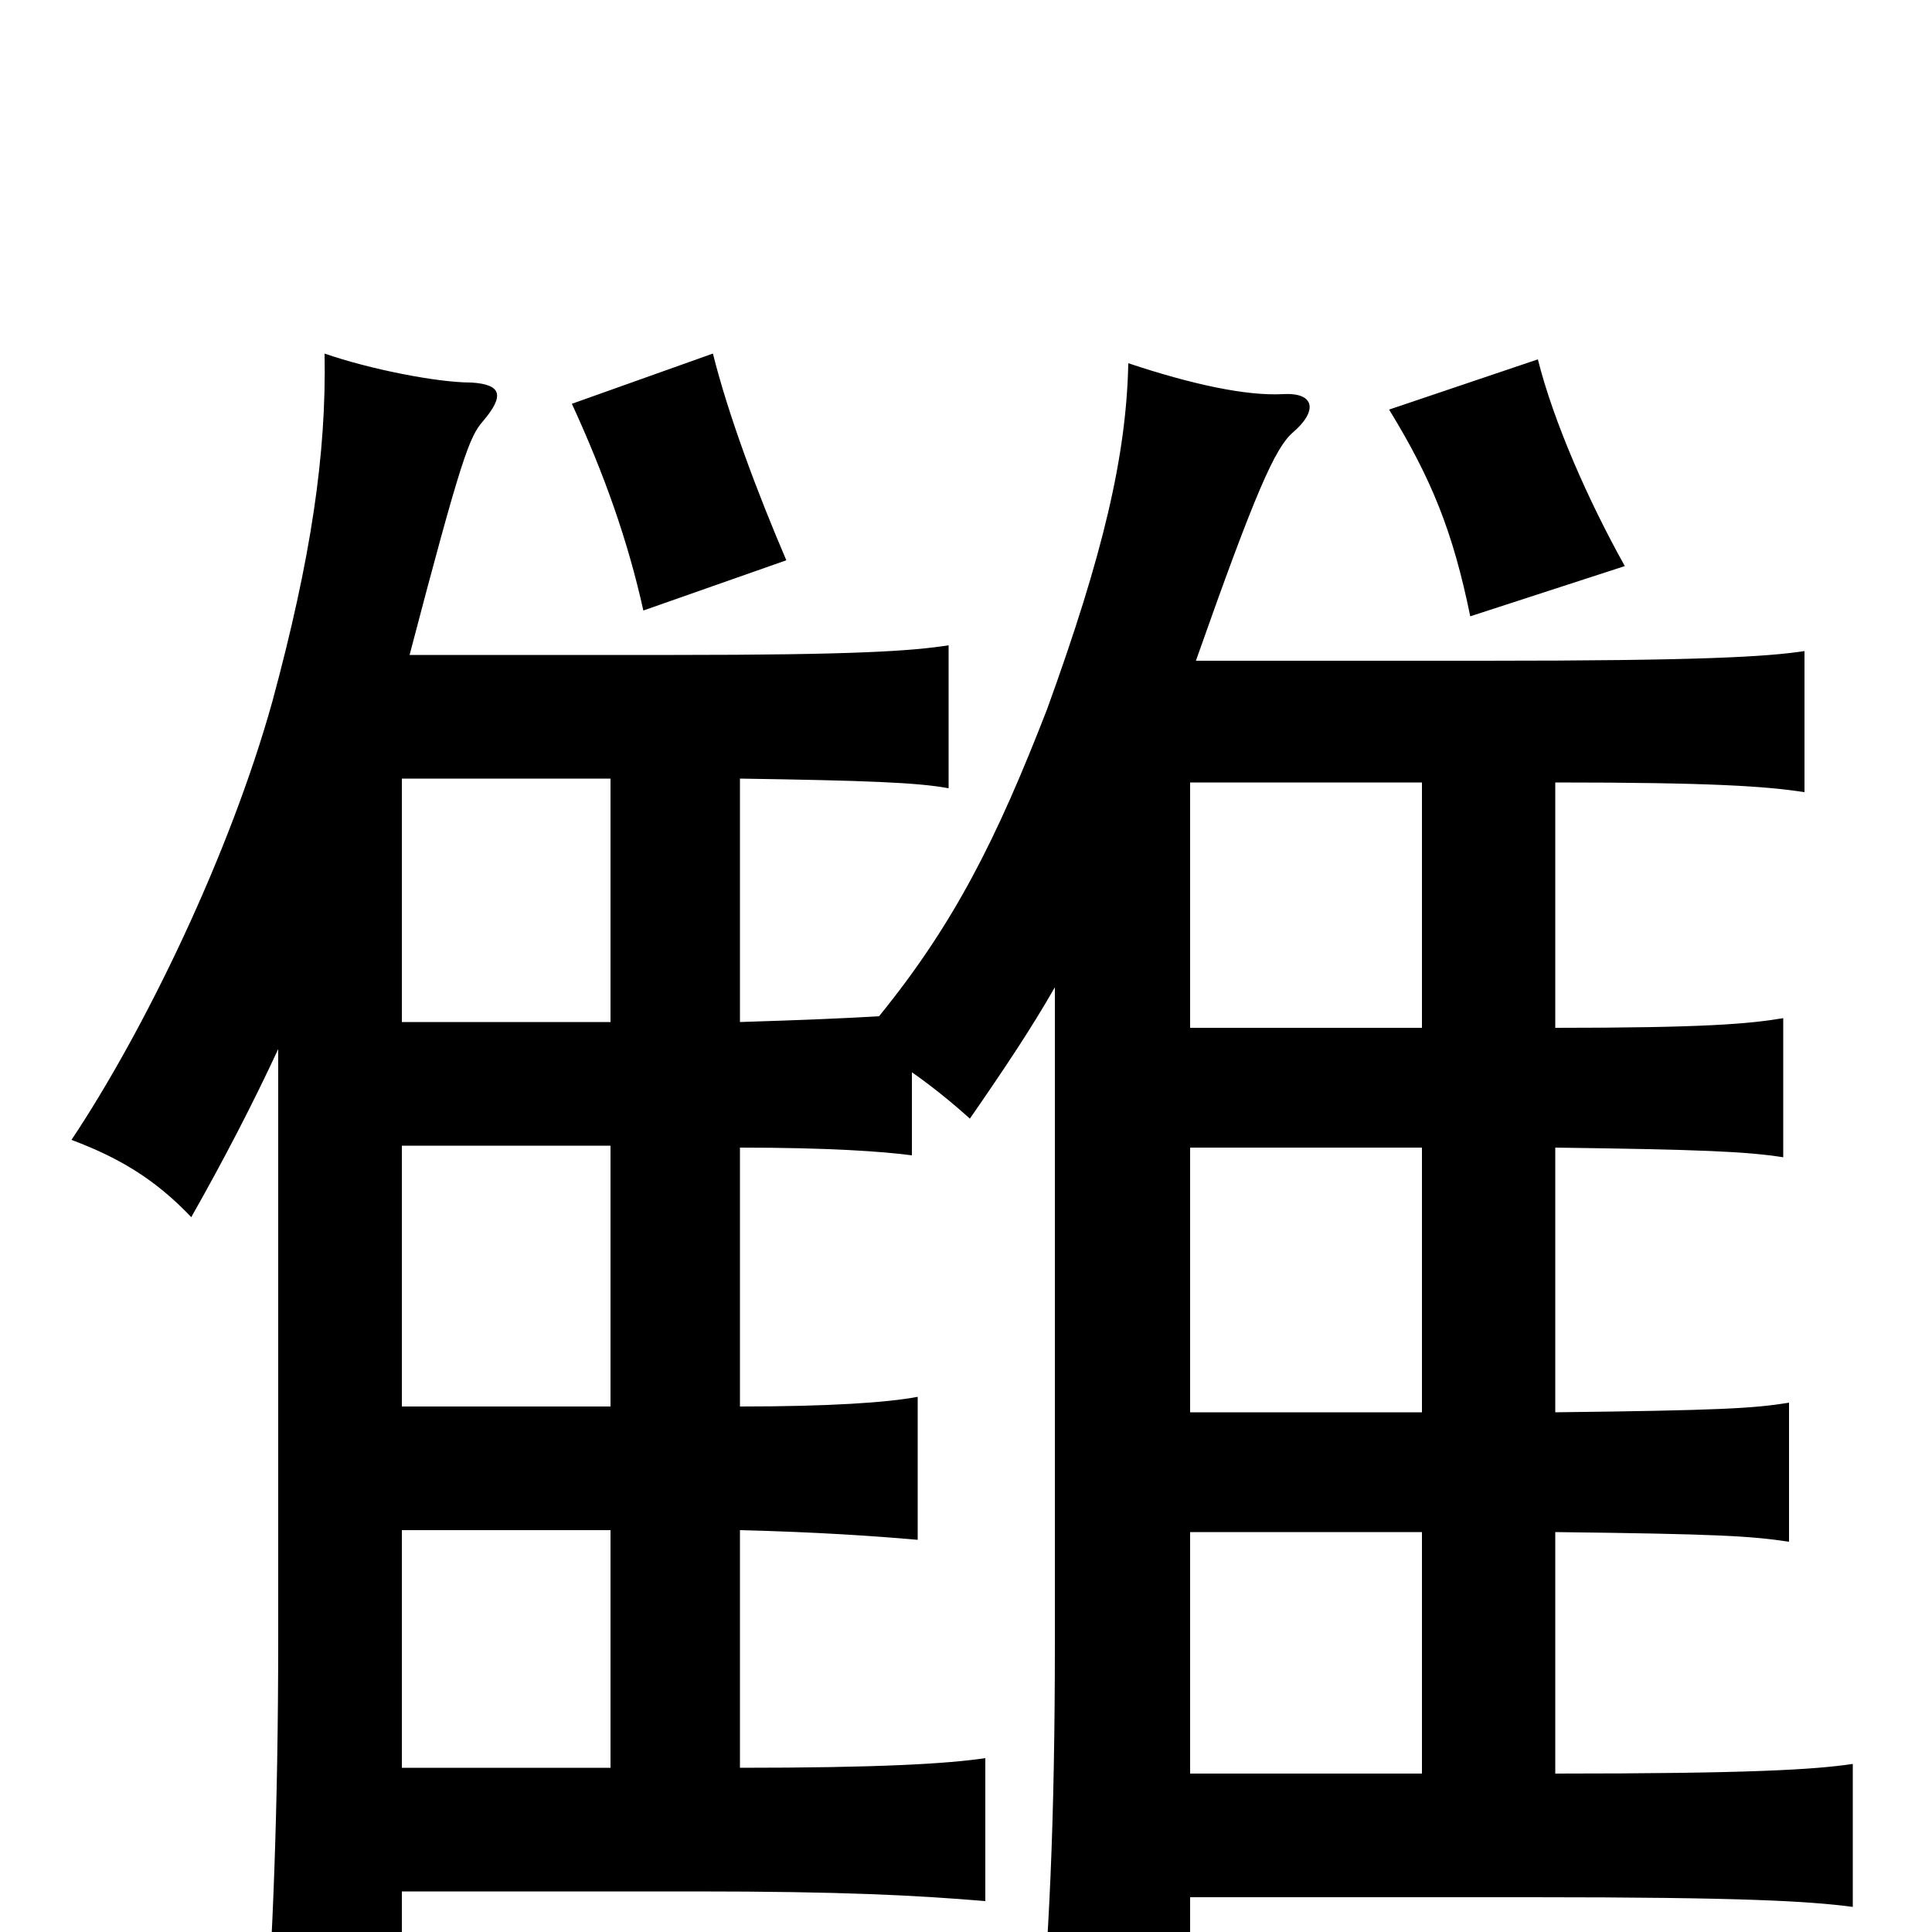 <svg xmlns="http://www.w3.org/2000/svg" viewBox="0 -1000 1000 1000">
	<path fill="#000000" d="M407 -710C392 -745 377 -785 369 -817L296 -791C313 -754 325 -720 333 -684ZM208 -597H316V-471H208ZM208 -208H316V-85H208ZM208 -407H316V-272H208ZM841 -707C822 -741 804 -782 796 -814L719 -788C741 -752 752 -725 761 -681ZM616 -595H736V-468H616ZM616 -18H793C902 -18 936 -16 959 -13V-87C939 -84 905 -82 805 -82V-207C889 -206 906 -205 926 -202V-274C908 -271 890 -270 805 -269V-406C880 -405 904 -404 923 -401V-473C905 -470 882 -468 805 -468V-595C887 -595 914 -593 934 -590V-663C914 -660 880 -658 768 -658H619C650 -746 660 -768 669 -776C682 -787 681 -797 664 -796C645 -795 617 -801 584 -812C583 -764 571 -713 542 -633C516 -566 494 -522 455 -474C439 -473 415 -472 383 -471V-597C448 -596 475 -595 491 -592V-666C472 -663 442 -661 349 -661H212C239 -764 243 -774 250 -782C261 -795 260 -801 244 -802C226 -802 191 -809 168 -817C169 -765 161 -711 141 -637C119 -558 75 -467 37 -410C61 -401 80 -390 99 -370C116 -400 131 -429 144 -457V-152C144 -62 141 6 137 63H208V-21H360C436 -21 474 -19 510 -16V-90C490 -87 454 -85 383 -85V-208C423 -207 452 -205 475 -203V-277C459 -274 429 -272 383 -272V-406C429 -406 457 -404 472 -402V-445C482 -438 492 -430 502 -421C520 -447 534 -468 546 -489V-149C546 -59 543 9 537 66H616ZM616 -207H736V-82H616ZM616 -406H736V-269H616Z"/>
</svg>